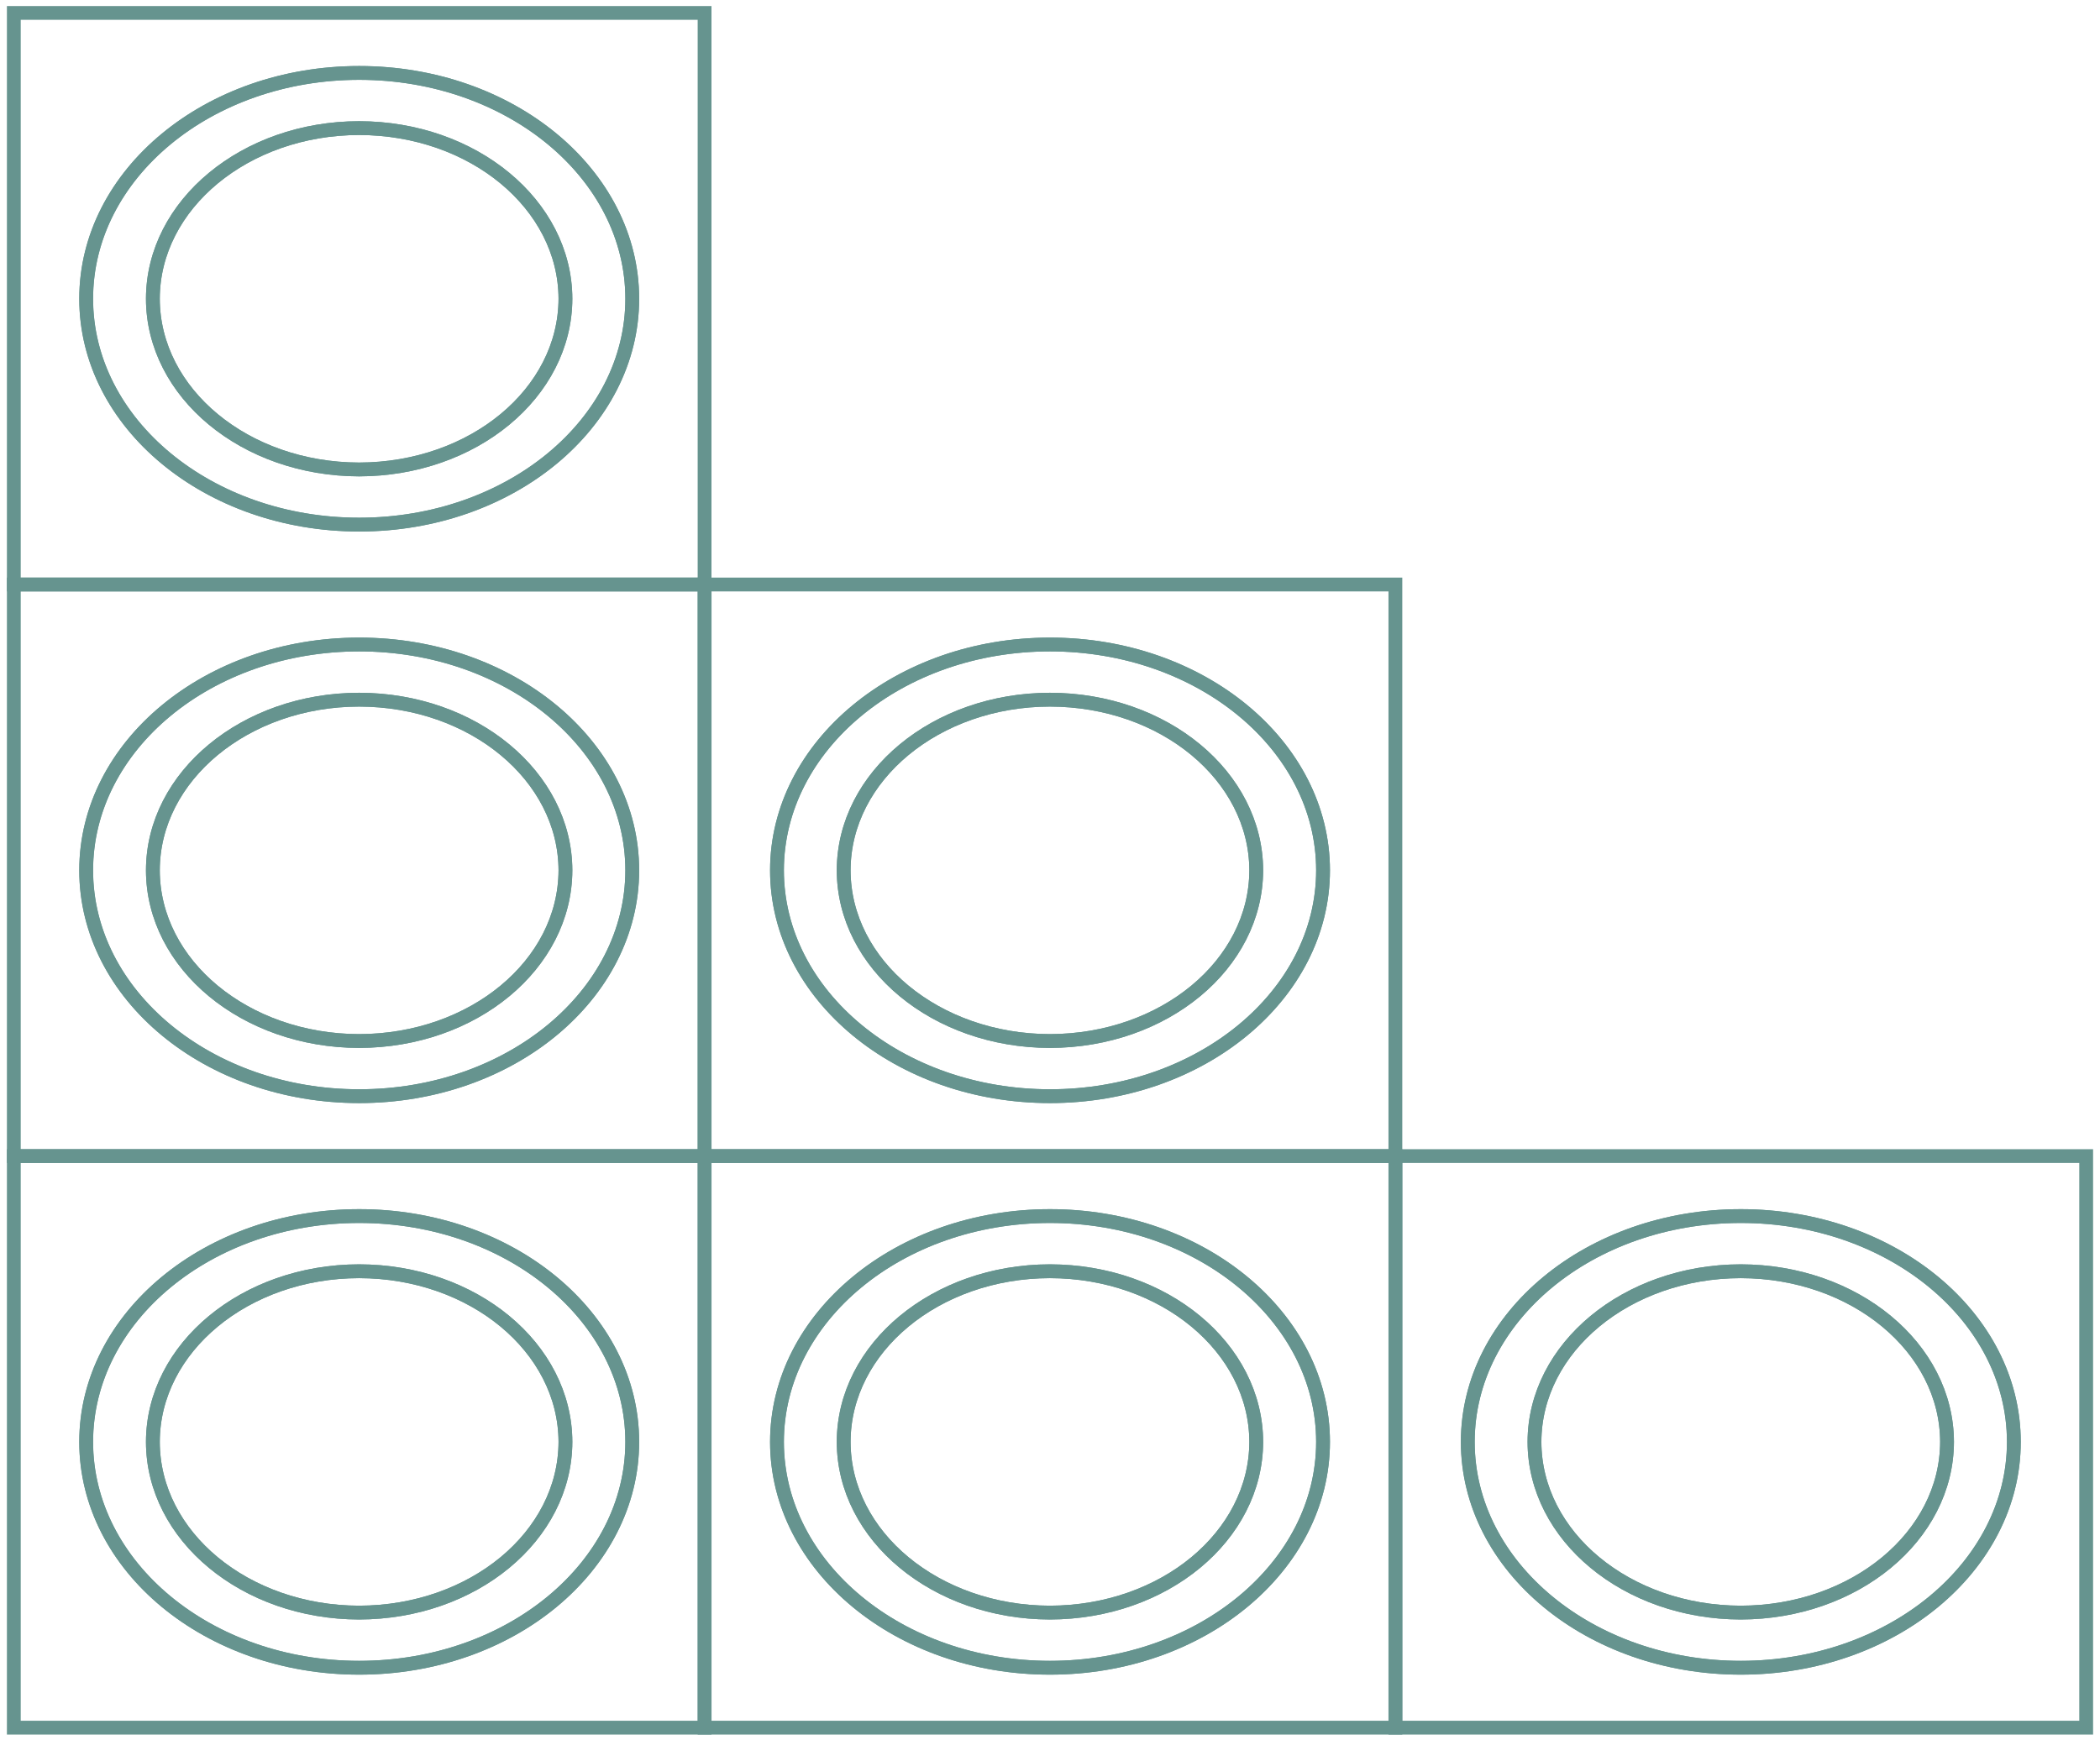<svg width="152" height="126" viewBox="0 0 152 126" fill="none" xmlns="http://www.w3.org/2000/svg">
<path d="M50.998 0.937L1 0.937L1 42.319L50.998 42.319L50.998 0.937ZM6.241 21.629C6.241 12.594 15.086 5.28 26.003 5.28C36.92 5.28 45.761 12.594 45.764 21.629C45.764 30.662 36.906 37.981 26.003 37.981C15.1 37.981 6.241 30.662 6.241 21.629V21.629Z" stroke="#66948F"/>
<path d="M45.761 21.629C45.761 12.594 36.902 5.28 25.996 5.28C15.089 5.28 6.238 12.594 6.234 21.629C6.234 30.665 15.079 37.984 25.996 37.984C36.913 37.984 45.761 30.662 45.761 21.629Z" stroke="#66948F"/>
<path d="M11.065 21.629C11.076 14.808 17.747 9.284 25.992 9.275C34.245 9.284 40.909 14.808 40.927 21.629C40.909 28.462 34.245 33.974 25.992 33.989C17.747 33.974 11.076 28.462 11.065 21.629Z" stroke="#66948F"/>
<path d="M40.927 21.629C40.909 14.808 34.245 9.284 25.992 9.275C17.747 9.284 11.076 14.808 11.065 21.629C11.076 28.462 17.747 33.974 25.992 33.989C34.245 33.974 40.909 28.462 40.927 21.629V21.629Z" stroke="#66948F"/>
<path d="M100.999 42.319L51.001 42.319L51.001 83.701L100.999 83.701L100.999 42.319ZM56.242 63.011C56.242 53.976 65.087 46.662 76.004 46.662C86.921 46.662 95.762 53.976 95.765 63.011C95.765 72.044 86.907 79.363 76.004 79.363C65.101 79.363 56.242 72.044 56.242 63.011V63.011Z" stroke="#66948F"/>
<path d="M95.762 63.011C95.762 53.976 86.903 46.662 75.997 46.662C65.09 46.662 56.239 53.976 56.235 63.011C56.235 72.046 65.08 79.366 75.997 79.366C86.914 79.366 95.762 72.043 95.762 63.011Z" stroke="#66948F"/>
<path d="M61.066 63.011C61.077 56.19 67.748 50.666 75.993 50.657C84.246 50.666 90.91 56.19 90.928 63.011C90.91 69.843 84.245 75.356 75.993 75.371C67.748 75.356 61.077 69.843 61.066 63.011Z" stroke="#66948F"/>
<path d="M90.928 63.011C90.91 56.19 84.246 50.666 75.993 50.657C67.748 50.666 61.077 56.19 61.066 63.011C61.077 69.843 67.748 75.356 75.993 75.371C84.245 75.356 90.91 69.843 90.928 63.011V63.011Z" stroke="#66948F"/>
<path d="M50.998 42.319L1 42.319L1 83.701L50.998 83.701L50.998 42.319ZM6.241 63.011C6.241 53.976 15.086 46.662 26.003 46.662C36.92 46.662 45.761 53.976 45.764 63.011C45.764 72.044 36.906 79.363 26.003 79.363C15.1 79.363 6.241 72.044 6.241 63.011V63.011Z" stroke="#66948F"/>
<path d="M45.761 63.011C45.761 53.976 36.902 46.662 25.996 46.662C15.089 46.662 6.238 53.976 6.234 63.011C6.234 72.046 15.079 79.366 25.996 79.366C36.913 79.366 45.761 72.043 45.761 63.011Z" stroke="#66948F"/>
<path d="M11.065 63.011C11.076 56.19 17.747 50.666 25.992 50.657C34.245 50.666 40.909 56.19 40.927 63.011C40.909 69.843 34.245 75.356 25.992 75.371C17.747 75.356 11.076 69.843 11.065 63.011Z" stroke="#66948F"/>
<path d="M40.927 63.011C40.909 56.19 34.245 50.666 25.992 50.657C17.747 50.666 11.076 56.19 11.065 63.011C11.076 69.843 17.747 75.356 25.992 75.371C34.245 75.356 40.909 69.843 40.927 63.011V63.011Z" stroke="#66948F"/>
<path d="M151 83.701L101.002 83.701L101.002 125.083L151 125.083L151 83.701ZM106.243 104.393C106.243 95.358 115.088 88.044 126.005 88.044C136.922 88.044 145.763 95.358 145.766 104.393C145.766 113.426 136.908 120.745 126.005 120.745C115.102 120.745 106.243 113.426 106.243 104.393V104.393Z" stroke="#66948F"/>
<path d="M145.763 104.393C145.763 95.358 136.904 88.044 125.998 88.044C115.091 88.044 106.24 95.358 106.236 104.393C106.236 113.428 115.081 120.748 125.998 120.748C136.915 120.748 145.763 113.425 145.763 104.393Z" stroke="#66948F"/>
<path d="M111.067 104.393C111.078 97.572 117.749 92.048 125.994 92.039C134.246 92.048 140.911 97.572 140.929 104.393C140.911 111.225 134.246 116.738 125.994 116.753C117.749 116.738 111.078 111.225 111.067 104.393Z" stroke="#66948F"/>
<path d="M140.929 104.393C140.911 97.572 134.246 92.048 125.994 92.039C117.749 92.048 111.078 97.572 111.067 104.393C111.078 111.225 117.749 116.738 125.994 116.753C134.246 116.738 140.911 111.225 140.929 104.393V104.393Z" stroke="#66948F"/>
<path d="M50.998 83.701L1 83.701L1 125.083L50.998 125.083L50.998 83.701ZM6.241 104.393C6.241 95.358 15.086 88.044 26.003 88.044C36.92 88.044 45.761 95.358 45.764 104.393C45.764 113.426 36.906 120.745 26.003 120.745C15.1 120.745 6.241 113.426 6.241 104.393V104.393Z" stroke="#66948F"/>
<path d="M45.761 104.393C45.761 95.358 36.902 88.044 25.996 88.044C15.089 88.044 6.238 95.358 6.234 104.393C6.234 113.428 15.079 120.748 25.996 120.748C36.913 120.748 45.761 113.425 45.761 104.393Z" stroke="#66948F"/>
<path d="M11.065 104.393C11.076 97.572 17.747 92.048 25.992 92.039C34.245 92.048 40.909 97.572 40.927 104.393C40.909 111.225 34.245 116.738 25.992 116.753C17.747 116.738 11.076 111.225 11.065 104.393Z" stroke="#66948F"/>
<path d="M40.927 104.393C40.909 97.572 34.245 92.048 25.992 92.039C17.747 92.048 11.076 97.572 11.065 104.393C11.076 111.225 17.747 116.738 25.992 116.753C34.245 116.738 40.909 111.225 40.927 104.393V104.393Z" stroke="#66948F"/>
<path d="M100.999 83.701L51.001 83.701L51.001 125.083L100.999 125.083L100.999 83.701ZM56.242 104.393C56.242 95.358 65.087 88.044 76.004 88.044C86.921 88.044 95.762 95.358 95.765 104.393C95.765 113.426 86.907 120.745 76.004 120.745C65.101 120.745 56.242 113.426 56.242 104.393V104.393Z" stroke="#66948F"/>
<path d="M95.762 104.393C95.762 95.358 86.903 88.044 75.997 88.044C65.09 88.044 56.239 95.358 56.235 104.393C56.235 113.428 65.08 120.748 75.997 120.748C86.914 120.748 95.762 113.425 95.762 104.393Z" stroke="#66948F"/>
<path d="M61.066 104.393C61.077 97.572 67.748 92.048 75.993 92.039C84.246 92.048 90.91 97.572 90.928 104.393C90.91 111.225 84.245 116.738 75.993 116.753C67.748 116.738 61.077 111.225 61.066 104.393Z" stroke="#66948F"/>
<path d="M90.928 104.393C90.91 97.572 84.246 92.048 75.993 92.039C67.748 92.048 61.077 97.572 61.066 104.393C61.077 111.225 67.748 116.738 75.993 116.753C84.245 116.738 90.91 111.225 90.928 104.393V104.393Z" stroke="#66948F"/>
</svg>
